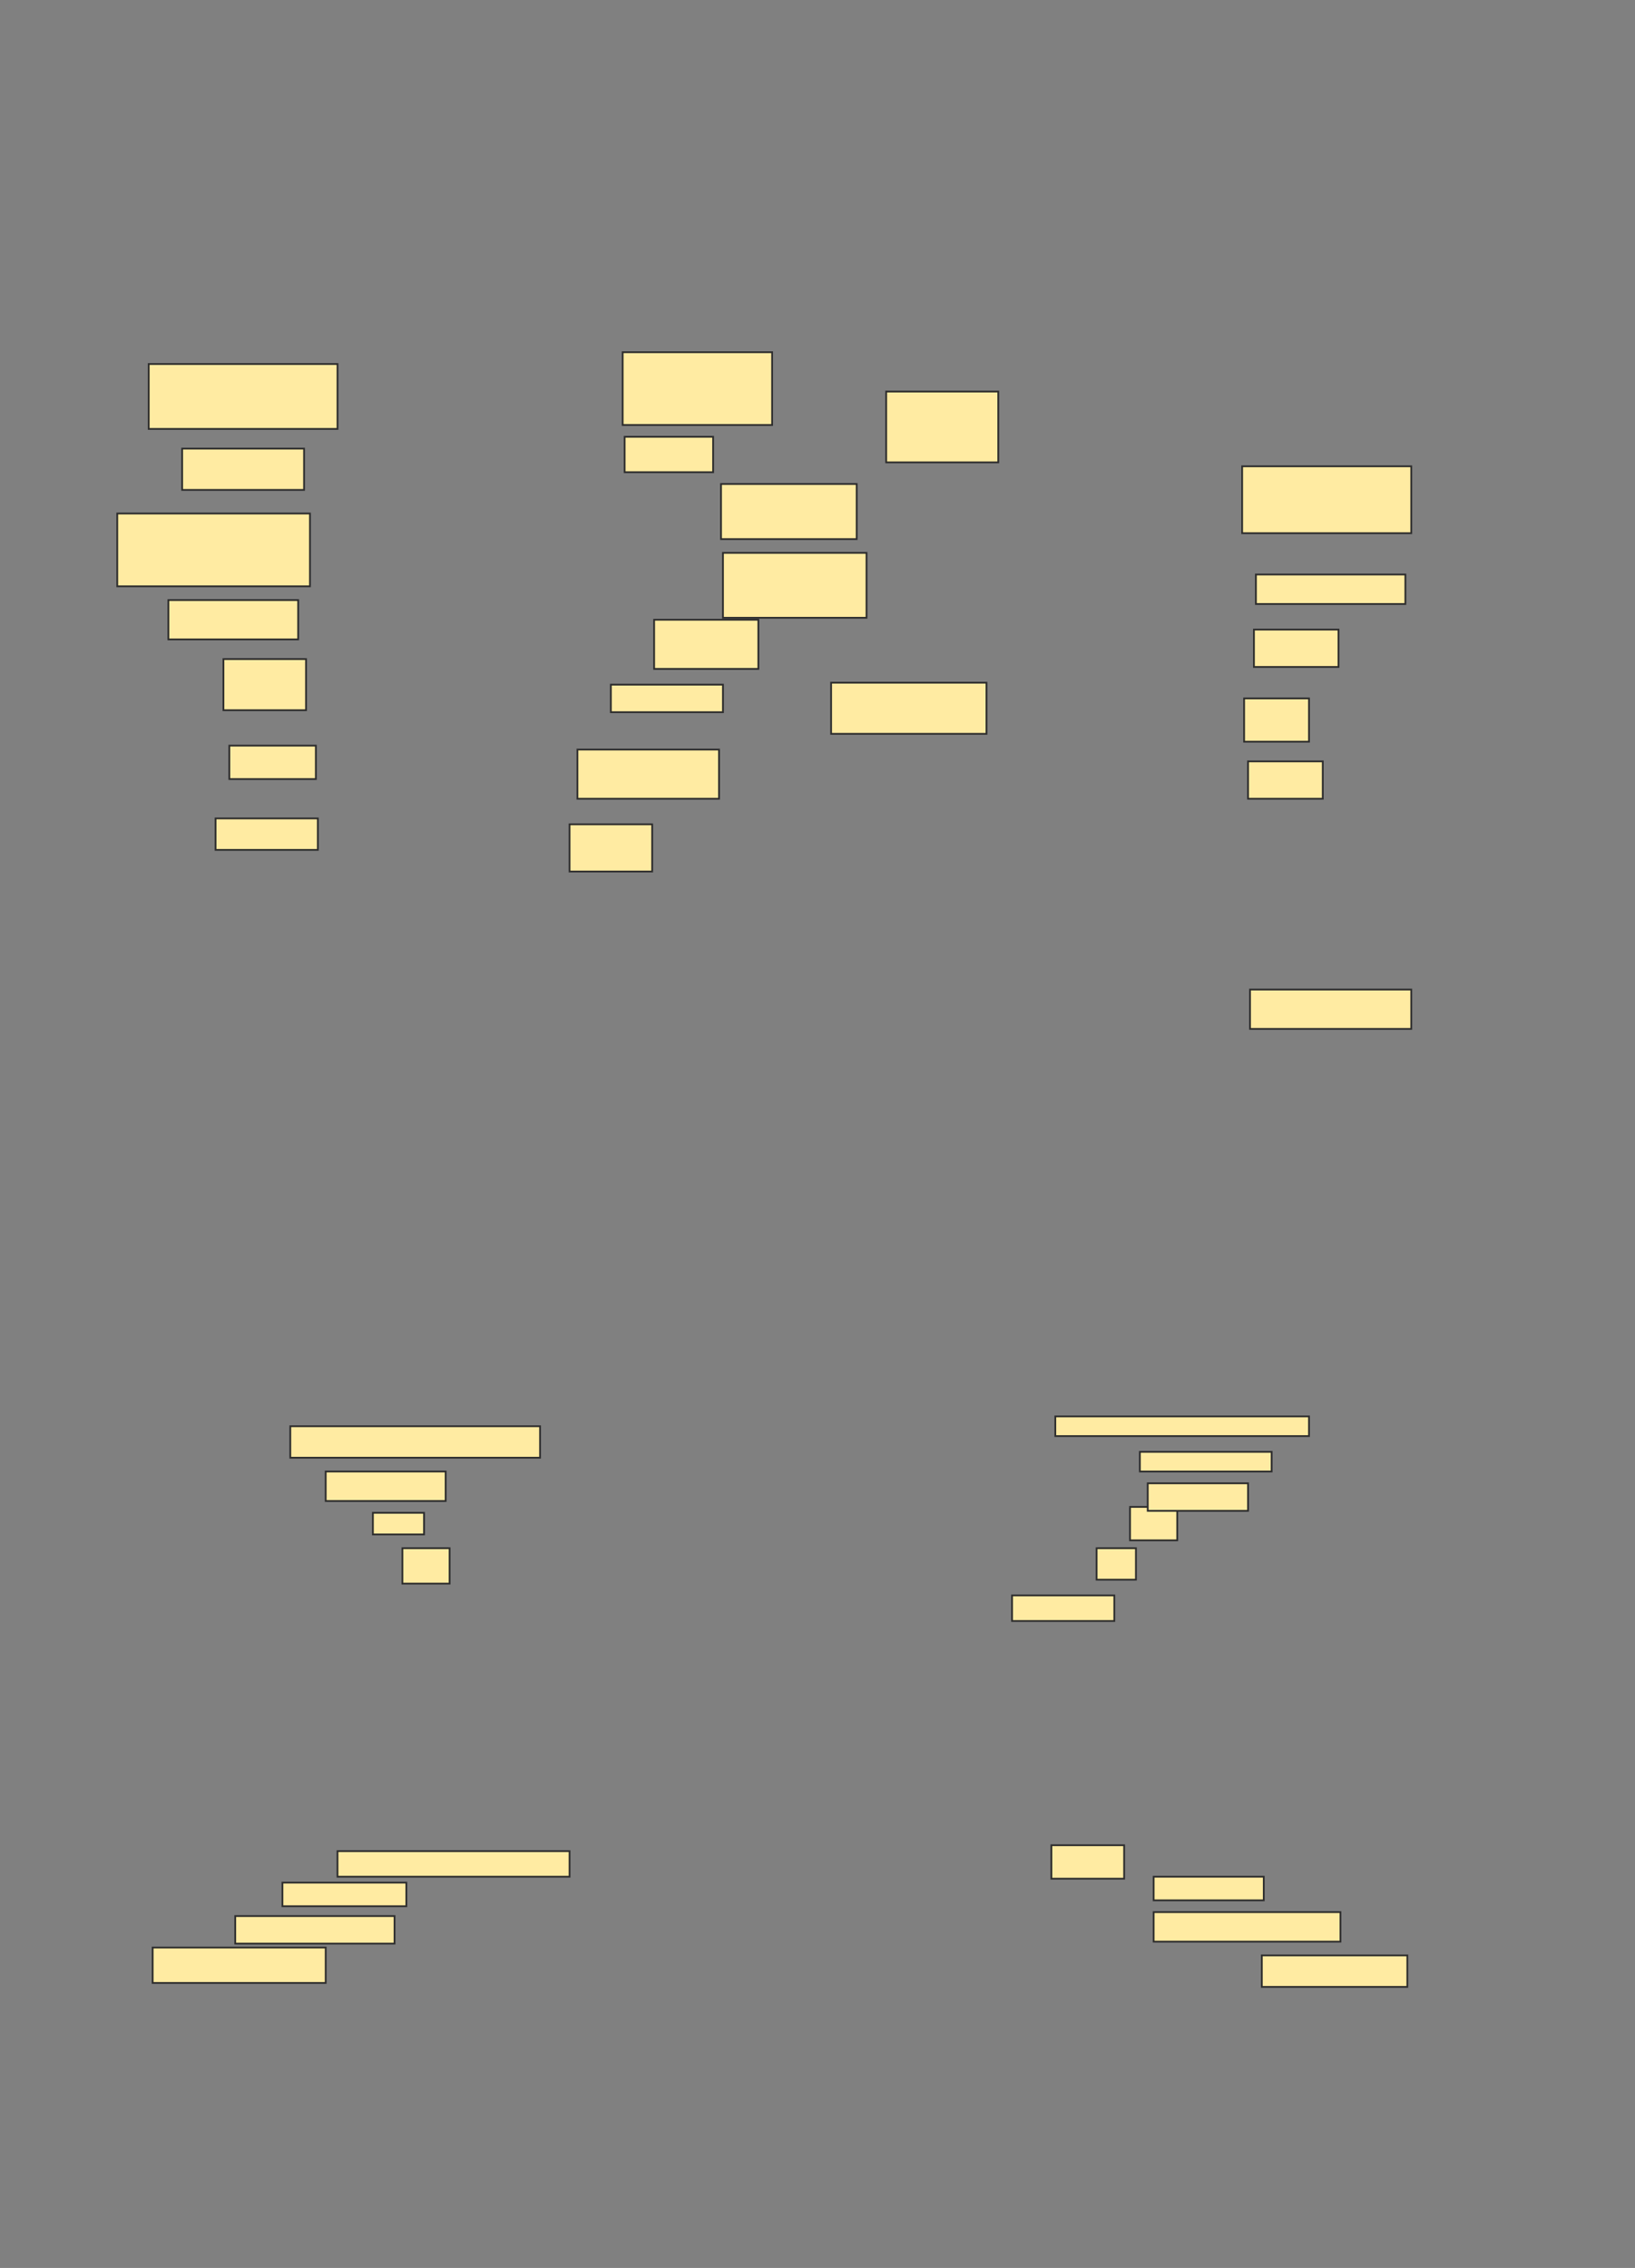 <svg xmlns="http://www.w3.org/2000/svg" width="923" height="1280">
 <rect width="100%" height="100%" fill="#808080" stroke="none"/>
 <!-- Created with Image Occlusion Enhanced -->
 <g>
  <title>Labels</title>
 </g>
 <g>
  <title>Masks</title>
  <rect id="7acac2e1c1e945fdba6c8e8f44c531e1-ao-1" height="36.637" width="106.579" y="205.444" x="83.949" stroke="#2D2D2D" fill="#FFEBA2"/>
  <rect id="7acac2e1c1e945fdba6c8e8f44c531e1-ao-2" height="23.314" width="68.832" y="253.183" x="102.822" stroke="#2D2D2D" fill="#FFEBA2"/>
  <rect id="7acac2e1c1e945fdba6c8e8f44c531e1-ao-3" height="41.077" width="108.799" y="289.819" x="66.186" stroke="#2D2D2D" fill="#FFEBA2"/>
  <rect id="7acac2e1c1e945fdba6c8e8f44c531e1-ao-4" height="22.204" width="73.273" y="338.668" x="95.051" stroke="#2D2D2D" fill="#FFEBA2"/>
  <rect id="7acac2e1c1e945fdba6c8e8f44c531e1-ao-5" height="28.865" width="46.628" y="371.974" x="126.136" stroke="#2D2D2D" fill="#FFEBA2"/>
  <rect id="7acac2e1c1e945fdba6c8e8f44c531e1-ao-6" height="18.873" width="48.849" y="420.822" x="129.467" stroke="#2D2D2D" fill="#FFEBA2"/>
  <rect id="7acac2e1c1e945fdba6c8e8f44c531e1-ao-7" height="17.763" width="57.73" y="461.9" x="121.696" stroke="#2D2D2D" fill="#FFEBA2"/>
  <rect id="7acac2e1c1e945fdba6c8e8f44c531e1-ao-8" height="41.077" width="84.375" y="198.783" x="351.507" stroke="#2D2D2D" fill="#FFEBA2"/>
  <rect id="7acac2e1c1e945fdba6c8e8f44c531e1-ao-9" height="19.984" width="49.959" y="246.521" x="352.617" stroke="#2D2D2D" fill="#FFEBA2"/>
  <rect id="7acac2e1c1e945fdba6c8e8f44c531e1-ao-10" height="31.086" width="76.604" y="273.166" x="407.016" stroke="#2D2D2D" fill="#FFEBA2"/>
  <rect id="7acac2e1c1e945fdba6c8e8f44c531e1-ao-11" height="36.637" width="81.044" y="312.023" x="408.127" stroke="#2D2D2D" fill="#FFEBA2"/>
  <rect id="7acac2e1c1e945fdba6c8e8f44c531e1-ao-12" height="27.755" width="58.84" y="349.77" x="369.27" stroke="#2D2D2D" fill="#FFEBA2"/>
  <rect id="7acac2e1c1e945fdba6c8e8f44c531e1-ao-13" height="15.543" width="63.281" y="386.406" x="344.845" stroke="#2D2D2D" fill="#FFEBA2"/>
  <rect id="7acac2e1c1e945fdba6c8e8f44c531e1-ao-14" height="27.755" width="79.934" y="423.043" x="325.972" stroke="#2D2D2D" fill="#FFEBA2"/>
  <rect id="7acac2e1c1e945fdba6c8e8f44c531e1-ao-15" height="26.645" width="46.628" y="465.23" x="321.531" stroke="#2D2D2D" fill="#FFEBA2"/>
  <rect id="7acac2e1c1e945fdba6c8e8f44c531e1-ao-16" height="28.865" width="87.706" y="385.296" x="469.187" stroke="#2D2D2D" fill="#FFEBA2"/>
  <rect id="7acac2e1c1e945fdba6c8e8f44c531e1-ao-17" height="21.094" width="42.188" y="429.704" x="704.549" stroke="#2D2D2D" fill="#FFEBA2"/>
  <rect id="7acac2e1c1e945fdba6c8e8f44c531e1-ao-18" height="24.424" width="36.637" y="394.178" x="702.329" stroke="#2D2D2D" fill="#FFEBA2"/>
  <rect id="7acac2e1c1e945fdba6c8e8f44c531e1-ao-19" height="21.094" width="47.738" y="355.321" x="707.88" stroke="#2D2D2D" fill="#FFEBA2"/>
  <rect id="7acac2e1c1e945fdba6c8e8f44c531e1-ao-20" height="16.653" width="84.375" y="324.235" x="708.99" stroke="#2D2D2D" fill="#FFEBA2"/>
  <rect id="7acac2e1c1e945fdba6c8e8f44c531e1-ao-21" height="37.747" width="95.477" y="263.174" x="701.219" stroke="#2D2D2D" fill="#FFEBA2"/>
  <rect id="7acac2e1c1e945fdba6c8e8f44c531e1-ao-22" height="39.967" width="63.281" y="220.987" x="500.273" stroke="#2D2D2D" fill="#FFEBA2"/>
  <rect id="7acac2e1c1e945fdba6c8e8f44c531e1-ao-23" height="22.204" width="91.036" y="558.487" x="705.659" stroke="#2D2D2D" fill="#FFEBA2"/>
  <rect id="7acac2e1c1e945fdba6c8e8f44c531e1-ao-24" height="17.763" width="140.995" y="804.951" x="163.883" stroke="#2D2D2D" fill="#FFEBA2"/>
  <rect id="7acac2e1c1e945fdba6c8e8f44c531e1-ao-25" height="16.653" width="67.722" y="830.485" x="183.867" stroke="#2D2D2D" fill="#FFEBA2"/>
  <rect id="7acac2e1c1e945fdba6c8e8f44c531e1-ao-26" height="12.212" width="28.865" y="853.799" x="210.511" stroke="#2D2D2D" fill="#FFEBA2"/>
  <rect id="7acac2e1c1e945fdba6c8e8f44c531e1-ao-27" height="19.984" width="26.645" y="873.783" x="227.164" stroke="#2D2D2D" fill="#FFEBA2"/>
  
  <rect id="7acac2e1c1e945fdba6c8e8f44c531e1-ao-29" height="19.984" width="97.697" y="1099.153" x="86.169" stroke="#2D2D2D" fill="#FFEBA2"/>
  <rect id="7acac2e1c1e945fdba6c8e8f44c531e1-ao-30" height="15.543" width="89.926" y="1081.39" x="132.798" stroke="#2D2D2D" fill="#FFEBA2"/>
  <rect id="7acac2e1c1e945fdba6c8e8f44c531e1-ao-31" height="14.433" width="131.003" y="1044.753" x="190.528" stroke="#2D2D2D" fill="#FFEBA2"/>
  <rect id="7acac2e1c1e945fdba6c8e8f44c531e1-ao-32" height="18.873" width="41.077" y="1041.423" x="593.53" stroke="#2D2D2D" fill="#FFEBA2"/>
  <rect id="7acac2e1c1e945fdba6c8e8f44c531e1-ao-33" height="13.322" width="69.942" y="1062.516" x="159.442" stroke="#2D2D2D" fill="#FFEBA2"/>
  <rect id="7acac2e1c1e945fdba6c8e8f44c531e1-ao-34" height="14.433" width="57.73" y="900.428" x="571.326" stroke="#2D2D2D" fill="#FFEBA2"/>
  <rect id="7acac2e1c1e945fdba6c8e8f44c531e1-ao-35" height="17.763" width="22.204" y="873.783" x="619.064" stroke="#2D2D2D" fill="#FFEBA2"/>
  <rect id="7acac2e1c1e945fdba6c8e8f44c531e1-ao-36" height="18.873" width="26.645" y="850.469" x="637.937" stroke="#2D2D2D" fill="#FFEBA2"/>
  <rect id="7acac2e1c1e945fdba6c8e8f44c531e1-ao-37" height="15.543" width="56.62" y="837.146" x="647.929" stroke="#2D2D2D" fill="#FFEBA2"/>
  <rect id="7acac2e1c1e945fdba6c8e8f44c531e1-ao-38" height="11.102" width="74.383" y="819.383" x="643.488" stroke="#2D2D2D" fill="#FFEBA2"/>
  <rect id="7acac2e1c1e945fdba6c8e8f44c531e1-ao-39" height="11.102" width="143.215" y="799.4" x="595.75" stroke="#2D2D2D" fill="#FFEBA2"/>
  <rect id="7acac2e1c1e945fdba6c8e8f44c531e1-ao-40" height="17.763" width="82.155" y="1103.594" x="712.321" stroke="#2D2D2D" fill="#FFEBA2"/>
  <rect id="7acac2e1c1e945fdba6c8e8f44c531e1-ao-41" height="16.653" width="105.469" y="1079.169" x="651.26" stroke="#2D2D2D" fill="#FFEBA2"/>
  <rect id="7acac2e1c1e945fdba6c8e8f44c531e1-ao-42" height="13.322" width="62.171" y="1059.186" x="651.26" stroke="#2D2D2D" fill="#FFEBA2"/>
 </g>
</svg>
